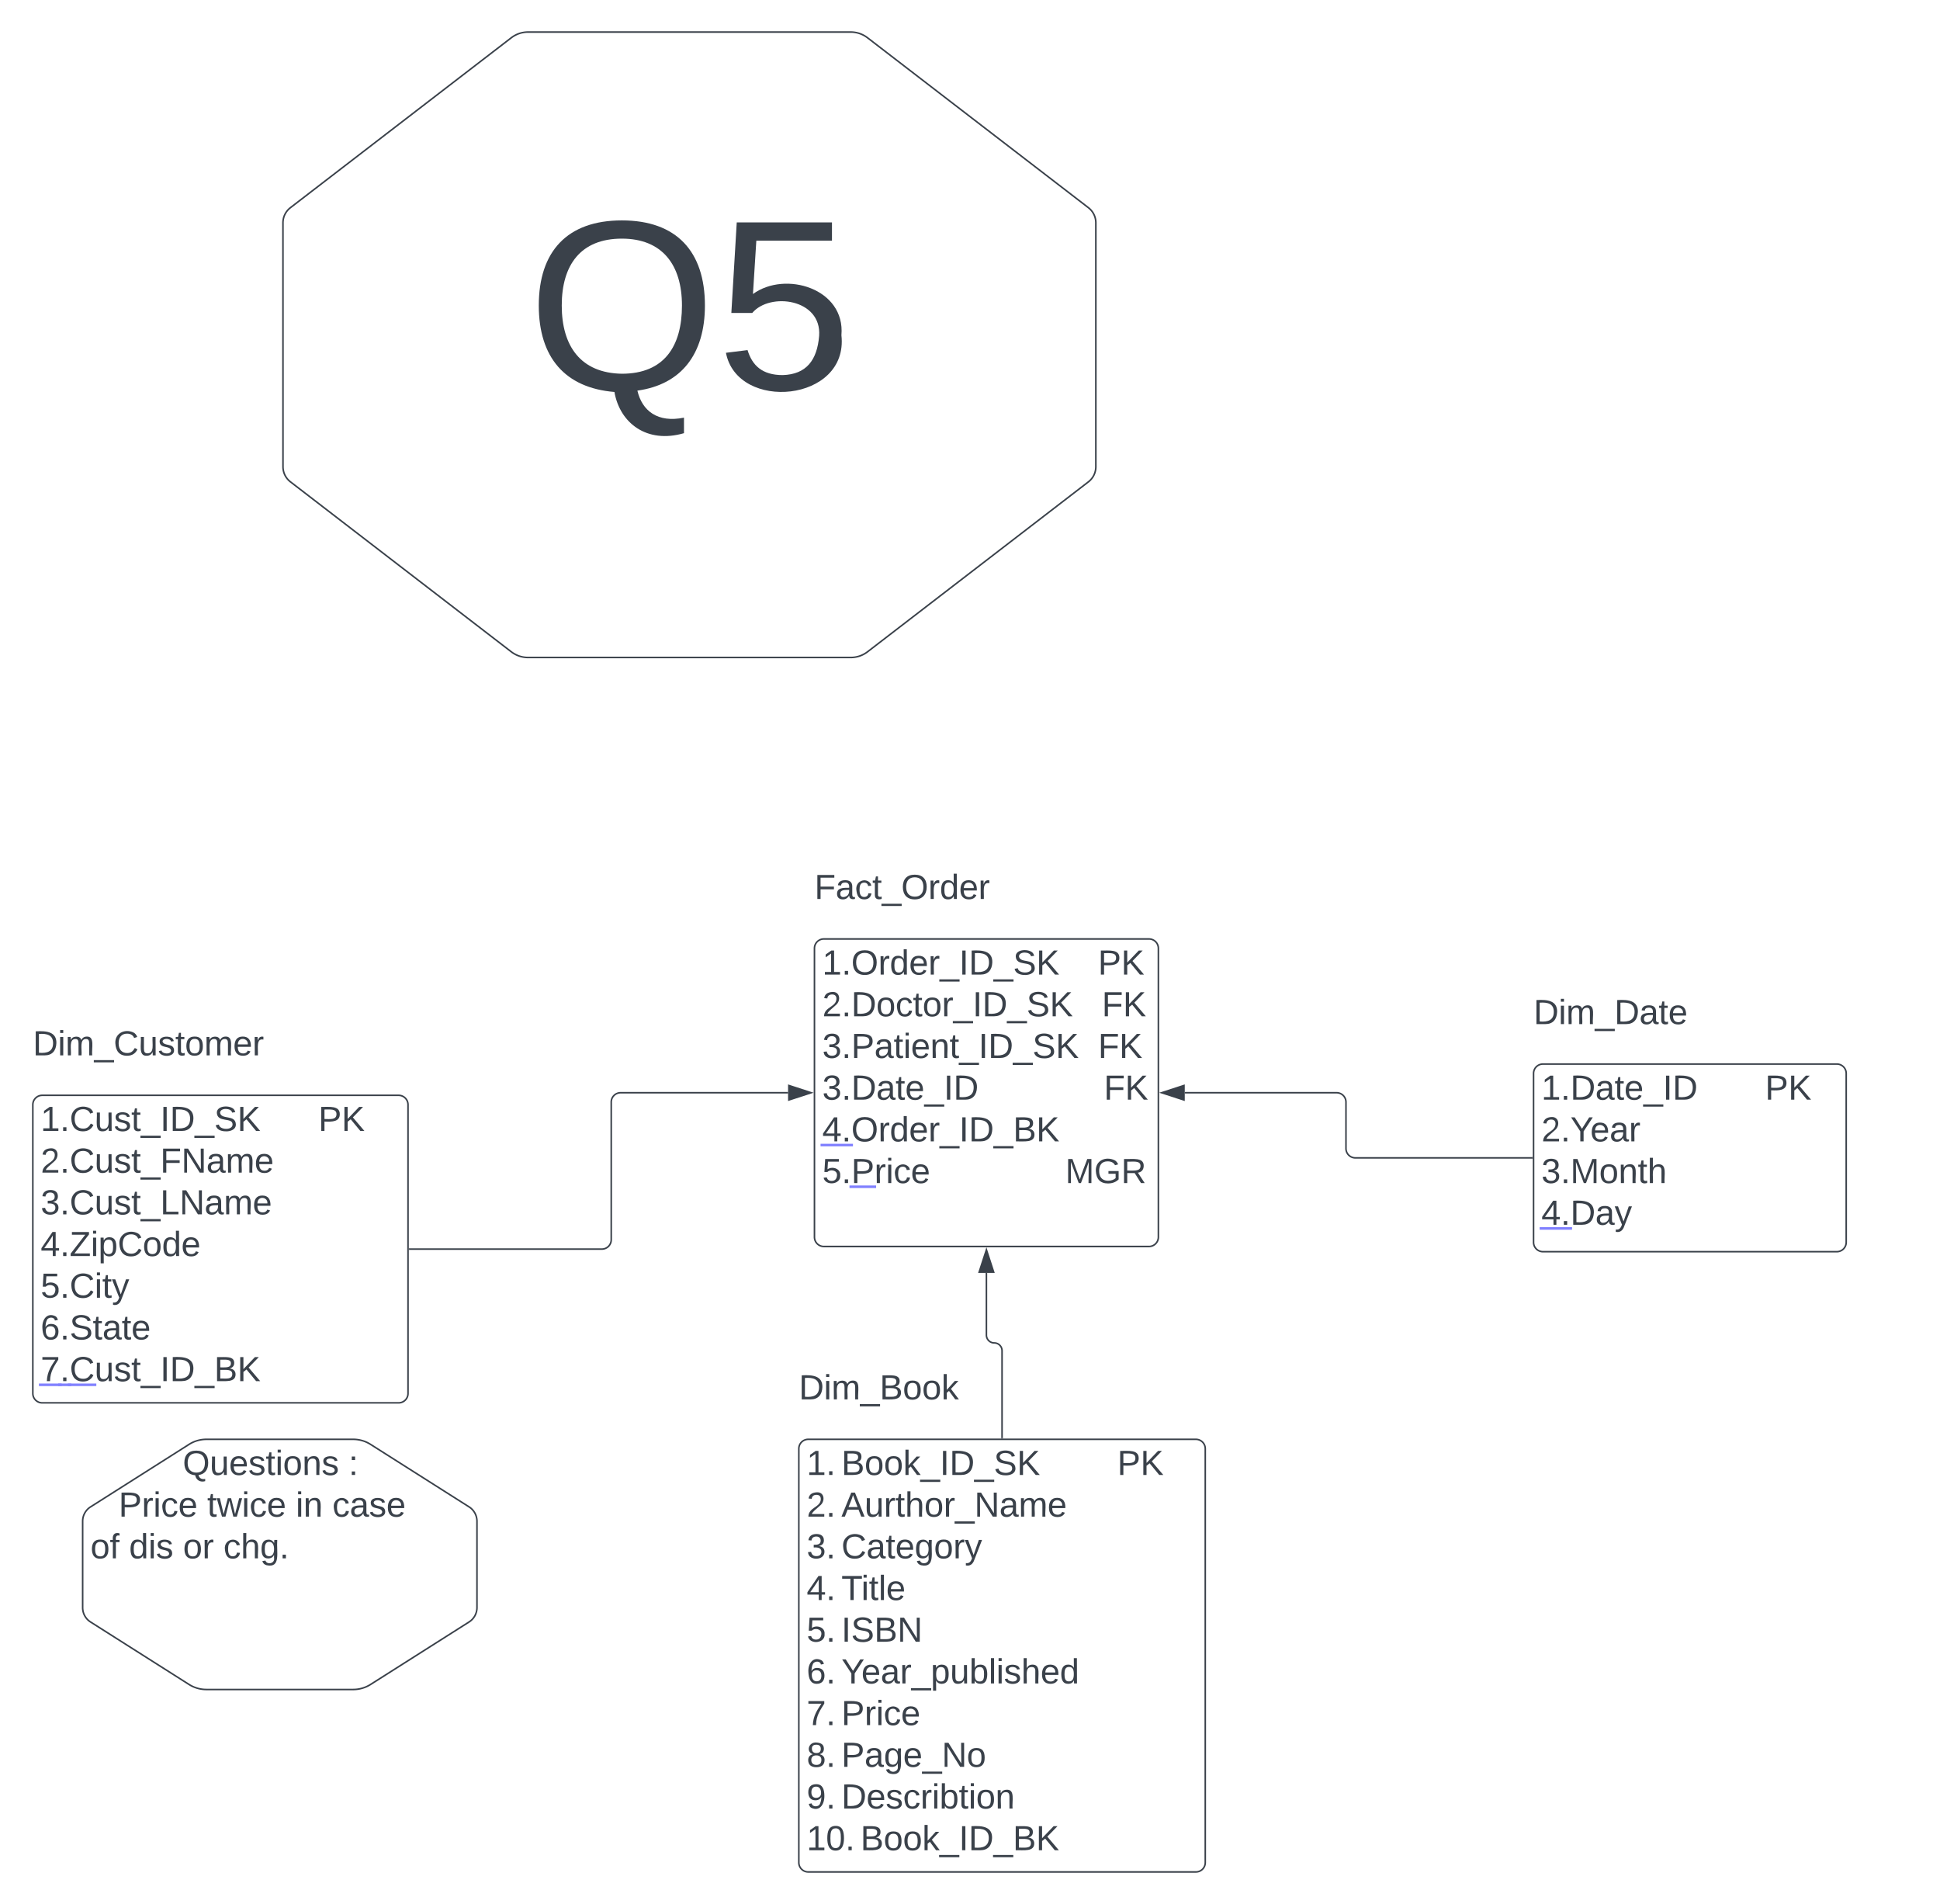 <svg xmlns="http://www.w3.org/2000/svg" xmlns:xlink="http://www.w3.org/1999/xlink" xmlns:lucid="lucid" width="1241" height="1217.67"><g transform="translate(-390.167 62.167)" lucid:page-tab-id="0_0"><path d="M901.17 864.33a6 6 0 0 1 6-6h248a6 6 0 0 1 6 6V1129a6 6 0 0 1-6 6h-248a6 6 0 0 1-6-6z" stroke="#3a414a" fill="#fff"/><use xlink:href="#a" transform="matrix(1,0,0,1,906.167,863.333) translate(0 17.778)"/><use xlink:href="#b" transform="matrix(1,0,0,1,906.167,863.333) translate(22.222 17.778)"/><use xlink:href="#c" transform="matrix(1,0,0,1,906.167,863.333) translate(198.704 17.778)"/><use xlink:href="#d" transform="matrix(1,0,0,1,906.167,863.333) translate(0 44.444)"/><use xlink:href="#e" transform="matrix(1,0,0,1,906.167,863.333) translate(22.222 44.444)"/><use xlink:href="#f" transform="matrix(1,0,0,1,906.167,863.333) translate(0 71.111)"/><use xlink:href="#g" transform="matrix(1,0,0,1,906.167,863.333) translate(22.222 71.111)"/><use xlink:href="#h" transform="matrix(1,0,0,1,906.167,863.333) translate(0 97.778)"/><use xlink:href="#i" transform="matrix(1,0,0,1,906.167,863.333) translate(22.222 97.778)"/><use xlink:href="#j" transform="matrix(1,0,0,1,906.167,863.333) translate(0 124.444)"/><use xlink:href="#k" transform="matrix(1,0,0,1,906.167,863.333) translate(22.222 124.444)"/><use xlink:href="#l" transform="matrix(1,0,0,1,906.167,863.333) translate(0 151.111)"/><use xlink:href="#m" transform="matrix(1,0,0,1,906.167,863.333) translate(22.222 151.111)"/><use xlink:href="#n" transform="matrix(1,0,0,1,906.167,863.333) translate(0 177.778)"/><use xlink:href="#o" transform="matrix(1,0,0,1,906.167,863.333) translate(22.222 177.778)"/><use xlink:href="#p" transform="matrix(1,0,0,1,906.167,863.333) translate(0 204.444)"/><use xlink:href="#q" transform="matrix(1,0,0,1,906.167,863.333) translate(22.222 204.444)"/><use xlink:href="#r" transform="matrix(1,0,0,1,906.167,863.333) translate(0 231.111)"/><use xlink:href="#s" transform="matrix(1,0,0,1,906.167,863.333) translate(22.222 231.111)"/><use xlink:href="#t" transform="matrix(1,0,0,1,906.167,863.333) translate(1.7763568394002505e-15 257.778)"/><use xlink:href="#u" transform="matrix(1,0,0,1,906.167,863.333) translate(34.42 257.778)"/><path d="M901.17 804.33a6 6 0 0 1 6-6h228a6 6 0 0 1 6 6v48a6 6 0 0 1-6 6h-228a6 6 0 0 1-6-6z" fill="none"/><use xlink:href="#v" transform="matrix(1,0,0,1,901.167,798.333) translate(0 34.444)"/><path d="M411.17 644.33a6 6 0 0 1 6-6h228a6 6 0 0 1 6 6V829a6 6 0 0 1-6 6h-228a6 6 0 0 1-6-6z" stroke="#3a414a" fill="#fff"/><use xlink:href="#w" transform="matrix(1,0,0,1,416.167,643.333) translate(0 17.778)"/><use xlink:href="#x" transform="matrix(1,0,0,1,416.167,643.333) translate(177.654 17.778)"/><use xlink:href="#y" transform="matrix(1,0,0,1,416.167,643.333) translate(0 44.444)"/><use xlink:href="#z" transform="matrix(1,0,0,1,416.167,643.333) translate(0 71.111)"/><use xlink:href="#A" transform="matrix(1,0,0,1,416.167,643.333) translate(0 97.778)"/><use xlink:href="#B" transform="matrix(1,0,0,1,416.167,643.333) translate(0 124.444)"/><use xlink:href="#C" transform="matrix(1,0,0,1,416.167,643.333) translate(0 151.111)"/><use xlink:href="#D" transform="matrix(1,0,0,1,416.167,643.333) translate(0 177.778)"/><g transform="matrix(1,0,0,1,416.167,643.333)"><a xlink:href="http://4.Doctor" target="_blank"><path class="lucid-link lucid-hotspot lucid-overlay-hotspot" fill-opacity="0" d="M0 160h12.35v26.67H0z"/></a><a xlink:href="http://4.Doctor" target="_blank"><path class="lucid-link lucid-hotspot lucid-overlay-hotspot" fill-opacity="0" d="M12.35 160h6.17v26.67h-6.17z"/></a><a xlink:href="http://4.Doctor" target="_blank"><path class="lucid-link lucid-hotspot lucid-overlay-hotspot" fill-opacity="0" d="M18.52 160h16v26.67h-16z"/></a></g><path d="M411.17 584.33a6 6 0 0 1 6-6h228a6 6 0 0 1 6 6v48a6 6 0 0 1-6 6h-228a6 6 0 0 1-6-6z" fill="none"/><g><use xlink:href="#E" transform="matrix(1,0,0,1,411.167,578.333) translate(0 34.444)"/></g><path d="M1371.17 624.33a6 6 0 0 1 6-6h188a6 6 0 0 1 6 6v108a6 6 0 0 1-6 6h-188a6 6 0 0 1-6-6z" stroke="#3a414a" fill="#fff"/><g><use xlink:href="#F" transform="matrix(1,0,0,1,1376.167,623.333) translate(0 17.778)"/><use xlink:href="#x" transform="matrix(1,0,0,1,1376.167,623.333) translate(143.086 17.778)"/><use xlink:href="#G" transform="matrix(1,0,0,1,1376.167,623.333) translate(0 44.444)"/><use xlink:href="#H" transform="matrix(1,0,0,1,1376.167,623.333) translate(0 71.111)"/><use xlink:href="#I" transform="matrix(1,0,0,1,1376.167,623.333) translate(0 97.778)"/></g><g transform="matrix(1,0,0,1,1376.167,623.333)"><a xlink:href="http://4.Doctor" target="_blank"><path class="lucid-link lucid-hotspot lucid-overlay-hotspot" fill-opacity="0" d="M0 80h18.52v26.67H0z"/></a></g><path d="M1371.17 564.33a6 6 0 0 1 6-6h228a6 6 0 0 1 6 6v48a6 6 0 0 1-6 6h-228a6 6 0 0 1-6-6z" fill="none"/><g><use xlink:href="#J" transform="matrix(1,0,0,1,1371.167,558.333) translate(0 34.444)"/></g><path d="M911.17 544.33a6 6 0 0 1 6-6h208a6 6 0 0 1 6 6V729a6 6 0 0 1-6 6h-208a6 6 0 0 1-6-6z" stroke="#3a414a" fill="#fff"/><g><use xlink:href="#K" transform="matrix(1,0,0,1,916.167,543.333) translate(0 17.778)"/><use xlink:href="#x" transform="matrix(1,0,0,1,916.167,543.333) translate(176.358 17.778)"/><use xlink:href="#L" transform="matrix(1,0,0,1,916.167,543.333) translate(0 44.444)"/><use xlink:href="#M" transform="matrix(1,0,0,1,916.167,543.333) translate(178.827 44.444)"/><use xlink:href="#N" transform="matrix(1,0,0,1,916.167,543.333) translate(0 71.111)"/><use xlink:href="#M" transform="matrix(1,0,0,1,916.167,543.333) translate(176.42 71.111)"/><use xlink:href="#O" transform="matrix(1,0,0,1,916.167,543.333) translate(0 97.778)"/><use xlink:href="#M" transform="matrix(1,0,0,1,916.167,543.333) translate(180.123 97.778)"/><use xlink:href="#P" transform="matrix(1,0,0,1,916.167,543.333) translate(0 124.444)"/><use xlink:href="#Q" transform="matrix(1,0,0,1,916.167,543.333) translate(0 151.111)"/><use xlink:href="#R" transform="matrix(1,0,0,1,916.167,543.333) translate(155.432 151.111)"/><use xlink:href="#S" transform="matrix(1,0,0,1,916.167,543.333) translate(0 177.778)"/></g><g transform="matrix(1,0,0,1,916.167,543.333)"><a xlink:href="http://4.Doctor" target="_blank"><path class="lucid-link lucid-hotspot lucid-overlay-hotspot" fill-opacity="0" d="M0 106.67h18.52v26.67H0z"/></a><a xlink:href="http://MSR.Charge" target="_blank"><path class="lucid-link lucid-hotspot lucid-overlay-hotspot" fill-opacity="0" d="M18.52 133.33h14.8V160h-14.8z"/></a></g><path d="M911.17 484.33a6 6 0 0 1 6-6h228a6 6 0 0 1 6 6v48a6 6 0 0 1-6 6h-228a6 6 0 0 1-6-6z" fill="none"/><g><use xlink:href="#T" transform="matrix(1,0,0,1,911.167,478.333) translate(0 34.444)"/></g><path d="M652.17 736.67h123a6 6 0 0 0 6-6v-88a6 6 0 0 1 6-6h107.1" stroke="#3a414a" fill="none"/><path d="M652.18 737.17h-.5v-1h.5z" stroke="#3a414a" stroke-width=".05" fill="#3a414a"/><path d="M909.05 636.67l-14.27 4.63v-9.27z" stroke="#3a414a" fill="#3a414a"/><path d="M1031.17 857.33v-55.66a5 5 0 0 0-5-5 5 5 0 0 1-5-5v-39.8" stroke="#3a414a" fill="none"/><path d="M1031.67 857.83h-1v-.5h1z" stroke="#3a414a" stroke-width=".05" fill="#3a414a"/><path d="M1021.17 737.12l4.63 14.26h-9.27z" stroke="#3a414a" fill="#3a414a"/><path d="M1370.17 678.33h-113a6 6 0 0 1-6-6v-29.66a6 6 0 0 0-6-6h-97.12" stroke="#3a414a" fill="none"/><path d="M1370.67 678.83h-.52v-1h.52z" stroke="#3a414a" stroke-width=".05" fill="#3a414a"/><path d="M1133.3 636.67l14.25-4.64v9.27z" stroke="#3a414a" fill="#3a414a"/><path d="M571.17 80.33a12.2 12.2 0 0 1 4.75-9.66L717.22-38a17.64 17.64 0 0 1 10.75-3.67h206.4A17.64 17.64 0 0 1 945.12-38l141.3 108.67a12.2 12.2 0 0 1 4.75 9.66v156a12.2 12.2 0 0 1-4.76 9.66L945.13 354.67a17.64 17.64 0 0 1-10.75 3.65h-206.4a17.64 17.64 0 0 1-10.76-3.65l-141.28-108.7a12.2 12.2 0 0 1-4.75-9.65z" stroke="#3a414a" fill="#fff"/><g><use xlink:href="#U" transform="matrix(1,0,0,1,576.167,-36.667) translate(151.314 223.882)"/></g><path d="M443.04 910.73a10.9 10.9 0 0 1 5.06-9.2l63.02-39.98a20.66 20.66 0 0 1 11.07-3.22h93.93a20.66 20.66 0 0 1 11.07 3.22l63.02 39.97a10.9 10.9 0 0 1 5.07 9.2v55.2a10.9 10.9 0 0 1-5.08 9.23l-63.02 39.97a20.66 20.66 0 0 1-11.07 3.2H522.2a20.66 20.66 0 0 1-11.08-3.2l-63.02-39.97a10.9 10.9 0 0 1-5.06-9.22z" stroke="#3a414a" fill="#fff"/><g><use xlink:href="#V" transform="matrix(1,0,0,1,448.035,863.333) translate(59.01 17.778)"/><use xlink:href="#W" transform="matrix(1,0,0,1,448.035,863.333) translate(165.121 17.778)"/><use xlink:href="#X" transform="matrix(1,0,0,1,448.035,863.333) translate(18.01 44.444)"/><use xlink:href="#Y" transform="matrix(1,0,0,1,448.035,863.333) translate(74.677 44.444)"/><use xlink:href="#Z" transform="matrix(1,0,0,1,448.035,863.333) translate(131.343 44.444)"/><use xlink:href="#aa" transform="matrix(1,0,0,1,448.035,863.333) translate(154.738 44.444)"/><use xlink:href="#ab" transform="matrix(1,0,0,1,448.035,863.333) translate(0 71.111)"/><use xlink:href="#ac" transform="matrix(1,0,0,1,448.035,863.333) translate(24.691 71.111)"/><use xlink:href="#ad" transform="matrix(1,0,0,1,448.035,863.333) translate(59.198 71.111)"/><use xlink:href="#ae" transform="matrix(1,0,0,1,448.035,863.333) translate(85.062 71.111)"/></g><defs><path fill="#3a414a" d="M27 0v-27h64v-190l-56 39v-29l58-41h29v221h61V0H27" id="af"/><path fill="#3a414a" d="M33 0v-38h34V0H33" id="ag"/><g id="a"><use transform="matrix(0.062,0,0,0.062,0,0)" xlink:href="#af"/><use transform="matrix(0.062,0,0,0.062,12.346,0)" xlink:href="#ag"/></g><path fill="#3a414a" d="M160-131c35 5 61 23 61 61C221 17 115-2 30 0v-248c76 3 177-17 177 60 0 33-19 50-47 57zm-97-11c50-1 110 9 110-42 0-47-63-36-110-37v79zm0 115c55-2 124 14 124-45 0-56-70-42-124-44v89" id="ah"/><path fill="#3a414a" d="M100-194c62-1 85 37 85 99 1 63-27 99-86 99S16-35 15-95c0-66 28-99 85-99zM99-20c44 1 53-31 53-75 0-43-8-75-51-75s-53 32-53 75 10 74 51 75" id="ai"/><path fill="#3a414a" d="M143 0L79-87 56-68V0H24v-261h32v163l83-92h37l-77 82L181 0h-38" id="aj"/><path fill="#3a414a" d="M-5 72V49h209v23H-5" id="ak"/><path fill="#3a414a" d="M33 0v-248h34V0H33" id="al"/><path fill="#3a414a" d="M30-248c118-7 216 8 213 122C240-48 200 0 122 0H30v-248zM63-27c89 8 146-16 146-99s-60-101-146-95v194" id="am"/><path fill="#3a414a" d="M185-189c-5-48-123-54-124 2 14 75 158 14 163 119 3 78-121 87-175 55-17-10-28-26-33-46l33-7c5 56 141 63 141-1 0-78-155-14-162-118-5-82 145-84 179-34 5 7 8 16 11 25" id="an"/><path fill="#3a414a" d="M194 0L95-120 63-95V0H30v-248h33v124l119-124h40L117-140 236 0h-42" id="ao"/><g id="b"><use transform="matrix(0.062,0,0,0.062,0,0)" xlink:href="#ah"/><use transform="matrix(0.062,0,0,0.062,14.815,0)" xlink:href="#ai"/><use transform="matrix(0.062,0,0,0.062,27.16,0)" xlink:href="#ai"/><use transform="matrix(0.062,0,0,0.062,39.506,0)" xlink:href="#aj"/><use transform="matrix(0.062,0,0,0.062,50.617,0)" xlink:href="#ak"/><use transform="matrix(0.062,0,0,0.062,62.963,0)" xlink:href="#al"/><use transform="matrix(0.062,0,0,0.062,69.136,0)" xlink:href="#am"/><use transform="matrix(0.062,0,0,0.062,85.123,0)" xlink:href="#ak"/><use transform="matrix(0.062,0,0,0.062,97.469,0)" xlink:href="#an"/><use transform="matrix(0.062,0,0,0.062,112.284,0)" xlink:href="#ao"/></g><path fill="#3a414a" d="M30-248c87 1 191-15 191 75 0 78-77 80-158 76V0H30v-248zm33 125c57 0 124 11 124-50 0-59-68-47-124-48v98" id="ap"/><g id="c"><use transform="matrix(0.062,0,0,0.062,0,0)" xlink:href="#ap"/><use transform="matrix(0.062,0,0,0.062,14.815,0)" xlink:href="#ao"/></g><path fill="#3a414a" d="M101-251c82-7 93 87 43 132L82-64C71-53 59-42 53-27h129V0H18c2-99 128-94 128-182 0-28-16-43-45-43s-46 15-49 41l-32-3c6-41 34-60 81-64" id="aq"/><g id="d"><use transform="matrix(0.062,0,0,0.062,0,0)" xlink:href="#aq"/><use transform="matrix(0.062,0,0,0.062,12.346,0)" xlink:href="#ag"/></g><path fill="#3a414a" d="M205 0l-28-72H64L36 0H1l101-248h38L239 0h-34zm-38-99l-47-123c-12 45-31 82-46 123h93" id="ar"/><path fill="#3a414a" d="M84 4C-5 8 30-112 23-190h32v120c0 31 7 50 39 49 72-2 45-101 50-169h31l1 190h-30c-1-10 1-25-2-33-11 22-28 36-60 37" id="as"/><path fill="#3a414a" d="M114-163C36-179 61-72 57 0H25l-1-190h30c1 12-1 29 2 39 6-27 23-49 58-41v29" id="at"/><path fill="#3a414a" d="M59-47c-2 24 18 29 38 22v24C64 9 27 4 27-40v-127H5v-23h24l9-43h21v43h35v23H59v120" id="au"/><path fill="#3a414a" d="M106-169C34-169 62-67 57 0H25v-261h32l-1 103c12-21 28-36 61-36 89 0 53 116 60 194h-32v-121c2-32-8-49-39-48" id="av"/><path fill="#3a414a" d="M190 0L58-211 59 0H30v-248h39L202-35l-2-213h31V0h-41" id="aw"/><path fill="#3a414a" d="M141-36C126-15 110 5 73 4 37 3 15-17 15-53c-1-64 63-63 125-63 3-35-9-54-41-54-24 1-41 7-42 31l-33-3c5-37 33-52 76-52 45 0 72 20 72 64v82c-1 20 7 32 28 27v20c-31 9-61-2-59-35zM48-53c0 20 12 33 32 33 41-3 63-29 60-74-43 2-92-5-92 41" id="ax"/><path fill="#3a414a" d="M210-169c-67 3-38 105-44 169h-31v-121c0-29-5-50-35-48C34-165 62-65 56 0H25l-1-190h30c1 10-1 24 2 32 10-44 99-50 107 0 11-21 27-35 58-36 85-2 47 119 55 194h-31v-121c0-29-5-49-35-48" id="ay"/><path fill="#3a414a" d="M100-194c63 0 86 42 84 106H49c0 40 14 67 53 68 26 1 43-12 49-29l28 8c-11 28-37 45-77 45C44 4 14-33 15-96c1-61 26-98 85-98zm52 81c6-60-76-77-97-28-3 7-6 17-6 28h103" id="az"/><g id="e"><use transform="matrix(0.062,0,0,0.062,0,0)" xlink:href="#ar"/><use transform="matrix(0.062,0,0,0.062,14.815,0)" xlink:href="#as"/><use transform="matrix(0.062,0,0,0.062,27.16,0)" xlink:href="#at"/><use transform="matrix(0.062,0,0,0.062,34.506,0)" xlink:href="#au"/><use transform="matrix(0.062,0,0,0.062,40.679,0)" xlink:href="#av"/><use transform="matrix(0.062,0,0,0.062,53.025,0)" xlink:href="#ai"/><use transform="matrix(0.062,0,0,0.062,65.37,0)" xlink:href="#at"/><use transform="matrix(0.062,0,0,0.062,72.716,0)" xlink:href="#ak"/><use transform="matrix(0.062,0,0,0.062,85.062,0)" xlink:href="#aw"/><use transform="matrix(0.062,0,0,0.062,101.049,0)" xlink:href="#ax"/><use transform="matrix(0.062,0,0,0.062,113.395,0)" xlink:href="#ay"/><use transform="matrix(0.062,0,0,0.062,131.852,0)" xlink:href="#az"/></g><path fill="#3a414a" d="M126-127c33 6 58 20 58 59 0 88-139 92-164 29-3-8-5-16-6-25l32-3c6 27 21 44 54 44 32 0 52-15 52-46 0-38-36-46-79-43v-28c39 1 72-4 72-42 0-27-17-43-46-43-28 0-47 15-49 41l-32-3c6-42 35-63 81-64 48-1 79 21 79 65 0 36-21 52-52 59" id="aA"/><g id="f"><use transform="matrix(0.062,0,0,0.062,0,0)" xlink:href="#aA"/><use transform="matrix(0.062,0,0,0.062,12.346,0)" xlink:href="#ag"/></g><path fill="#3a414a" d="M212-179c-10-28-35-45-73-45-59 0-87 40-87 99 0 60 29 101 89 101 43 0 62-24 78-52l27 14C228-24 195 4 139 4 59 4 22-46 18-125c-6-104 99-153 187-111 19 9 31 26 39 46" id="aB"/><path fill="#3a414a" d="M177-190C167-65 218 103 67 71c-23-6-38-20-44-43l32-5c15 47 100 32 89-28v-30C133-14 115 1 83 1 29 1 15-40 15-95c0-56 16-97 71-98 29-1 48 16 59 35 1-10 0-23 2-32h30zM94-22c36 0 50-32 50-73 0-42-14-75-50-75-39 0-46 34-46 75s6 73 46 73" id="aC"/><path fill="#3a414a" d="M179-190L93 31C79 59 56 82 12 73V49c39 6 53-20 64-50L1-190h34L92-34l54-156h33" id="aD"/><g id="g"><use transform="matrix(0.062,0,0,0.062,0,0)" xlink:href="#aB"/><use transform="matrix(0.062,0,0,0.062,15.988,0)" xlink:href="#ax"/><use transform="matrix(0.062,0,0,0.062,28.333,0)" xlink:href="#au"/><use transform="matrix(0.062,0,0,0.062,34.506,0)" xlink:href="#az"/><use transform="matrix(0.062,0,0,0.062,46.852,0)" xlink:href="#aC"/><use transform="matrix(0.062,0,0,0.062,59.198,0)" xlink:href="#ai"/><use transform="matrix(0.062,0,0,0.062,71.543,0)" xlink:href="#at"/><use transform="matrix(0.062,0,0,0.062,78.889,0)" xlink:href="#aD"/></g><path fill="#3a414a" d="M155-56V0h-30v-56H8v-25l114-167h33v167h35v25h-35zm-30-156c-27 46-58 90-88 131h88v-131" id="aE"/><g id="h"><use transform="matrix(0.062,0,0,0.062,0,0)" xlink:href="#aE"/><use transform="matrix(0.062,0,0,0.062,12.346,0)" xlink:href="#ag"/></g><path fill="#3a414a" d="M127-220V0H93v-220H8v-28h204v28h-85" id="aF"/><path fill="#3a414a" d="M24-231v-30h32v30H24zM24 0v-190h32V0H24" id="aG"/><path fill="#3a414a" d="M24 0v-261h32V0H24" id="aH"/><g id="i"><use transform="matrix(0.062,0,0,0.062,0,0)" xlink:href="#aF"/><use transform="matrix(0.062,0,0,0.062,12.716,0)" xlink:href="#aG"/><use transform="matrix(0.062,0,0,0.062,17.593,0)" xlink:href="#au"/><use transform="matrix(0.062,0,0,0.062,23.765,0)" xlink:href="#aH"/><use transform="matrix(0.062,0,0,0.062,28.642,0)" xlink:href="#az"/></g><path fill="#3a414a" d="M54-142c48-35 137-8 131 61C196 18 31 33 14-55l32-4c7 23 22 37 52 37 35-1 51-22 54-58 4-55-73-65-99-34H22l8-134h141v27H59" id="aI"/><g id="j"><use transform="matrix(0.062,0,0,0.062,0,0)" xlink:href="#aI"/><use transform="matrix(0.062,0,0,0.062,12.346,0)" xlink:href="#ag"/></g><g id="k"><use transform="matrix(0.062,0,0,0.062,0,0)" xlink:href="#al"/><use transform="matrix(0.062,0,0,0.062,6.173,0)" xlink:href="#an"/><use transform="matrix(0.062,0,0,0.062,20.988,0)" xlink:href="#ah"/><use transform="matrix(0.062,0,0,0.062,35.802,0)" xlink:href="#aw"/></g><path fill="#3a414a" d="M110-160c48 1 74 30 74 79 0 53-28 85-80 85-65 0-83-55-86-122-5-90 50-162 133-122 14 7 22 21 27 39l-31 6c-5-40-67-38-82-6-9 19-15 44-15 74 11-20 30-34 60-33zm-7 138c34 0 49-23 49-58s-16-56-50-56c-29 0-50 16-49 49 1 36 15 65 50 65" id="aJ"/><g id="l"><use transform="matrix(0.062,0,0,0.062,0,0)" xlink:href="#aJ"/><use transform="matrix(0.062,0,0,0.062,12.346,0)" xlink:href="#ag"/></g><path fill="#3a414a" d="M137-103V0h-34v-103L8-248h37l75 118 75-118h37" id="aK"/><path fill="#3a414a" d="M115-194c55 1 70 41 70 98S169 2 115 4C84 4 66-9 55-30l1 105H24l-1-265h31l2 30c10-21 28-34 59-34zm-8 174c40 0 45-34 45-75s-6-73-45-74c-42 0-51 32-51 76 0 43 10 73 51 73" id="aL"/><path fill="#3a414a" d="M115-194c53 0 69 39 70 98 0 66-23 100-70 100C84 3 66-7 56-30L54 0H23l1-261h32v101c10-23 28-34 59-34zm-8 174c40 0 45-34 45-75 0-40-5-75-45-74-42 0-51 32-51 76 0 43 10 73 51 73" id="aM"/><path fill="#3a414a" d="M135-143c-3-34-86-38-87 0 15 53 115 12 119 90S17 21 10-45l28-5c4 36 97 45 98 0-10-56-113-15-118-90-4-57 82-63 122-42 12 7 21 19 24 35" id="aN"/><path fill="#3a414a" d="M85-194c31 0 48 13 60 33l-1-100h32l1 261h-30c-2-10 0-23-3-31C134-8 116 4 85 4 32 4 16-35 15-94c0-66 23-100 70-100zm9 24c-40 0-46 34-46 75 0 40 6 74 45 74 42 0 51-32 51-76 0-42-9-74-50-73" id="aO"/><g id="m"><use transform="matrix(0.062,0,0,0.062,0,0)" xlink:href="#aK"/><use transform="matrix(0.062,0,0,0.062,12.778,0)" xlink:href="#az"/><use transform="matrix(0.062,0,0,0.062,25.123,0)" xlink:href="#ax"/><use transform="matrix(0.062,0,0,0.062,37.469,0)" xlink:href="#at"/><use transform="matrix(0.062,0,0,0.062,44.815,0)" xlink:href="#ak"/><use transform="matrix(0.062,0,0,0.062,57.16,0)" xlink:href="#aL"/><use transform="matrix(0.062,0,0,0.062,69.506,0)" xlink:href="#as"/><use transform="matrix(0.062,0,0,0.062,81.852,0)" xlink:href="#aM"/><use transform="matrix(0.062,0,0,0.062,94.198,0)" xlink:href="#aH"/><use transform="matrix(0.062,0,0,0.062,99.074,0)" xlink:href="#aG"/><use transform="matrix(0.062,0,0,0.062,103.951,0)" xlink:href="#aN"/><use transform="matrix(0.062,0,0,0.062,115.062,0)" xlink:href="#av"/><use transform="matrix(0.062,0,0,0.062,127.407,0)" xlink:href="#az"/><use transform="matrix(0.062,0,0,0.062,139.753,0)" xlink:href="#aO"/></g><path fill="#3a414a" d="M64 0c3-98 48-159 88-221H18v-27h164v26C143-157 98-101 97 0H64" id="aP"/><g id="n"><use transform="matrix(0.062,0,0,0.062,0,0)" xlink:href="#aP"/><use transform="matrix(0.062,0,0,0.062,12.346,0)" xlink:href="#ag"/></g><path fill="#3a414a" d="M96-169c-40 0-48 33-48 73s9 75 48 75c24 0 41-14 43-38l32 2c-6 37-31 61-74 61-59 0-76-41-82-99-10-93 101-131 147-64 4 7 5 14 7 22l-32 3c-4-21-16-35-41-35" id="aQ"/><g id="o"><use transform="matrix(0.062,0,0,0.062,0,0)" xlink:href="#ap"/><use transform="matrix(0.062,0,0,0.062,14.815,0)" xlink:href="#at"/><use transform="matrix(0.062,0,0,0.062,22.16,0)" xlink:href="#aG"/><use transform="matrix(0.062,0,0,0.062,27.037,0)" xlink:href="#aQ"/><use transform="matrix(0.062,0,0,0.062,38.148,0)" xlink:href="#az"/></g><path fill="#3a414a" d="M134-131c28 9 52 24 51 62-1 50-34 73-85 73S17-19 16-69c0-36 21-54 49-61-75-25-45-126 34-121 46 3 78 18 79 63 0 33-17 51-44 57zm-34-11c31 1 46-15 46-44 0-28-17-43-47-42-29 0-46 13-45 42 1 28 16 44 46 44zm1 122c35 0 51-18 51-52 0-30-18-46-53-46-33 0-51 17-51 47 0 34 19 51 53 51" id="aR"/><g id="p"><use transform="matrix(0.062,0,0,0.062,0,0)" xlink:href="#aR"/><use transform="matrix(0.062,0,0,0.062,12.346,0)" xlink:href="#ag"/></g><g id="q"><use transform="matrix(0.062,0,0,0.062,0,0)" xlink:href="#ap"/><use transform="matrix(0.062,0,0,0.062,14.815,0)" xlink:href="#ax"/><use transform="matrix(0.062,0,0,0.062,27.16,0)" xlink:href="#aC"/><use transform="matrix(0.062,0,0,0.062,39.506,0)" xlink:href="#az"/><use transform="matrix(0.062,0,0,0.062,51.852,0)" xlink:href="#ak"/><use transform="matrix(0.062,0,0,0.062,64.198,0)" xlink:href="#aw"/><use transform="matrix(0.062,0,0,0.062,80.185,0)" xlink:href="#ai"/></g><path fill="#3a414a" d="M99-251c64 0 84 50 84 122C183-37 130 33 47-8c-14-7-20-23-25-40l30-5c6 39 69 39 84 7 9-19 16-44 16-74-10 22-31 35-62 35-49 0-73-33-73-83 0-54 28-83 82-83zm-1 141c31-1 51-18 51-49 0-36-14-67-51-67-34 0-49 23-49 58 0 34 15 58 49 58" id="aS"/><g id="r"><use transform="matrix(0.062,0,0,0.062,0,0)" xlink:href="#aS"/><use transform="matrix(0.062,0,0,0.062,12.346,0)" xlink:href="#ag"/></g><path fill="#3a414a" d="M117-194c89-4 53 116 60 194h-32v-121c0-31-8-49-39-48C34-167 62-67 57 0H25l-1-190h30c1 10-1 24 2 32 11-22 29-35 61-36" id="aT"/><g id="s"><use transform="matrix(0.062,0,0,0.062,0,0)" xlink:href="#am"/><use transform="matrix(0.062,0,0,0.062,15.988,0)" xlink:href="#az"/><use transform="matrix(0.062,0,0,0.062,28.333,0)" xlink:href="#aN"/><use transform="matrix(0.062,0,0,0.062,39.444,0)" xlink:href="#aQ"/><use transform="matrix(0.062,0,0,0.062,50.556,0)" xlink:href="#at"/><use transform="matrix(0.062,0,0,0.062,57.901,0)" xlink:href="#aG"/><use transform="matrix(0.062,0,0,0.062,62.778,0)" xlink:href="#aM"/><use transform="matrix(0.062,0,0,0.062,75.123,0)" xlink:href="#au"/><use transform="matrix(0.062,0,0,0.062,81.296,0)" xlink:href="#aG"/><use transform="matrix(0.062,0,0,0.062,86.173,0)" xlink:href="#ai"/><use transform="matrix(0.062,0,0,0.062,98.519,0)" xlink:href="#aT"/></g><path fill="#3a414a" d="M101-251c68 0 85 55 85 127S166 4 100 4C33 4 14-52 14-124c0-73 17-127 87-127zm-1 229c47 0 54-49 54-102s-4-102-53-102c-51 0-55 48-55 102 0 53 5 102 54 102" id="aU"/><g id="t"><use transform="matrix(0.062,0,0,0.062,0,0)" xlink:href="#af"/><use transform="matrix(0.062,0,0,0.062,12.346,0)" xlink:href="#aU"/><use transform="matrix(0.062,0,0,0.062,24.691,0)" xlink:href="#ag"/></g><g id="u"><use transform="matrix(0.062,0,0,0.062,0,0)" xlink:href="#ah"/><use transform="matrix(0.062,0,0,0.062,14.815,0)" xlink:href="#ai"/><use transform="matrix(0.062,0,0,0.062,27.16,0)" xlink:href="#ai"/><use transform="matrix(0.062,0,0,0.062,39.506,0)" xlink:href="#aj"/><use transform="matrix(0.062,0,0,0.062,50.617,0)" xlink:href="#ak"/><use transform="matrix(0.062,0,0,0.062,62.963,0)" xlink:href="#al"/><use transform="matrix(0.062,0,0,0.062,69.136,0)" xlink:href="#am"/><use transform="matrix(0.062,0,0,0.062,85.123,0)" xlink:href="#ak"/><use transform="matrix(0.062,0,0,0.062,97.469,0)" xlink:href="#ah"/><use transform="matrix(0.062,0,0,0.062,112.284,0)" xlink:href="#ao"/></g><g id="v"><use transform="matrix(0.062,0,0,0.062,0,0)" xlink:href="#am"/><use transform="matrix(0.062,0,0,0.062,15.988,0)" xlink:href="#aG"/><use transform="matrix(0.062,0,0,0.062,20.864,0)" xlink:href="#ay"/><use transform="matrix(0.062,0,0,0.062,39.321,0)" xlink:href="#ak"/><use transform="matrix(0.062,0,0,0.062,51.667,0)" xlink:href="#ah"/><use transform="matrix(0.062,0,0,0.062,66.481,0)" xlink:href="#ai"/><use transform="matrix(0.062,0,0,0.062,78.827,0)" xlink:href="#ai"/><use transform="matrix(0.062,0,0,0.062,91.173,0)" xlink:href="#aj"/></g><g id="w"><use transform="matrix(0.062,0,0,0.062,0,0)" xlink:href="#af"/><use transform="matrix(0.062,0,0,0.062,12.346,0)" xlink:href="#ag"/><use transform="matrix(0.062,0,0,0.062,18.519,0)" xlink:href="#aB"/><use transform="matrix(0.062,0,0,0.062,34.506,0)" xlink:href="#as"/><use transform="matrix(0.062,0,0,0.062,46.852,0)" xlink:href="#aN"/><use transform="matrix(0.062,0,0,0.062,57.963,0)" xlink:href="#au"/><use transform="matrix(0.062,0,0,0.062,64.136,0)" xlink:href="#ak"/><use transform="matrix(0.062,0,0,0.062,76.481,0)" xlink:href="#al"/><use transform="matrix(0.062,0,0,0.062,82.654,0)" xlink:href="#am"/><use transform="matrix(0.062,0,0,0.062,98.642,0)" xlink:href="#ak"/><use transform="matrix(0.062,0,0,0.062,110.988,0)" xlink:href="#an"/><use transform="matrix(0.062,0,0,0.062,125.802,0)" xlink:href="#ao"/></g><g id="x"><use transform="matrix(0.062,0,0,0.062,0,0)" xlink:href="#ap"/><use transform="matrix(0.062,0,0,0.062,14.815,0)" xlink:href="#ao"/></g><path fill="#3a414a" d="M63-220v92h138v28H63V0H30v-248h175v28H63" id="aV"/><g id="y"><use transform="matrix(0.062,0,0,0.062,0,0)" xlink:href="#aq"/><use transform="matrix(0.062,0,0,0.062,12.346,0)" xlink:href="#ag"/><use transform="matrix(0.062,0,0,0.062,18.519,0)" xlink:href="#aB"/><use transform="matrix(0.062,0,0,0.062,34.506,0)" xlink:href="#as"/><use transform="matrix(0.062,0,0,0.062,46.852,0)" xlink:href="#aN"/><use transform="matrix(0.062,0,0,0.062,57.963,0)" xlink:href="#au"/><use transform="matrix(0.062,0,0,0.062,64.136,0)" xlink:href="#ak"/><use transform="matrix(0.062,0,0,0.062,76.481,0)" xlink:href="#aV"/><use transform="matrix(0.062,0,0,0.062,90,0)" xlink:href="#aw"/><use transform="matrix(0.062,0,0,0.062,105.988,0)" xlink:href="#ax"/><use transform="matrix(0.062,0,0,0.062,118.333,0)" xlink:href="#ay"/><use transform="matrix(0.062,0,0,0.062,136.79,0)" xlink:href="#az"/></g><path fill="#3a414a" d="M30 0v-248h33v221h125V0H30" id="aW"/><g id="z"><use transform="matrix(0.062,0,0,0.062,0,0)" xlink:href="#aA"/><use transform="matrix(0.062,0,0,0.062,12.346,0)" xlink:href="#ag"/><use transform="matrix(0.062,0,0,0.062,18.519,0)" xlink:href="#aB"/><use transform="matrix(0.062,0,0,0.062,34.506,0)" xlink:href="#as"/><use transform="matrix(0.062,0,0,0.062,46.852,0)" xlink:href="#aN"/><use transform="matrix(0.062,0,0,0.062,57.963,0)" xlink:href="#au"/><use transform="matrix(0.062,0,0,0.062,64.136,0)" xlink:href="#ak"/><use transform="matrix(0.062,0,0,0.062,76.481,0)" xlink:href="#aW"/><use transform="matrix(0.062,0,0,0.062,88.827,0)" xlink:href="#aw"/><use transform="matrix(0.062,0,0,0.062,104.815,0)" xlink:href="#ax"/><use transform="matrix(0.062,0,0,0.062,117.16,0)" xlink:href="#ay"/><use transform="matrix(0.062,0,0,0.062,135.617,0)" xlink:href="#az"/></g><path fill="#3a414a" d="M209 0H11v-25l151-195H24v-28h176v25L50-27h159V0" id="aX"/><g id="A"><use transform="matrix(0.062,0,0,0.062,0,0)" xlink:href="#aE"/><use transform="matrix(0.062,0,0,0.062,12.346,0)" xlink:href="#ag"/><use transform="matrix(0.062,0,0,0.062,18.519,0)" xlink:href="#aX"/><use transform="matrix(0.062,0,0,0.062,32.037,0)" xlink:href="#aG"/><use transform="matrix(0.062,0,0,0.062,36.914,0)" xlink:href="#aL"/><use transform="matrix(0.062,0,0,0.062,49.259,0)" xlink:href="#aB"/><use transform="matrix(0.062,0,0,0.062,65.247,0)" xlink:href="#ai"/><use transform="matrix(0.062,0,0,0.062,77.593,0)" xlink:href="#aO"/><use transform="matrix(0.062,0,0,0.062,89.938,0)" xlink:href="#az"/></g><g id="B"><use transform="matrix(0.062,0,0,0.062,0,0)" xlink:href="#aI"/><use transform="matrix(0.062,0,0,0.062,12.346,0)" xlink:href="#ag"/><use transform="matrix(0.062,0,0,0.062,18.519,0)" xlink:href="#aB"/><use transform="matrix(0.062,0,0,0.062,34.506,0)" xlink:href="#aG"/><use transform="matrix(0.062,0,0,0.062,39.383,0)" xlink:href="#au"/><use transform="matrix(0.062,0,0,0.062,45.556,0)" xlink:href="#aD"/></g><g id="C"><use transform="matrix(0.062,0,0,0.062,0,0)" xlink:href="#aJ"/><use transform="matrix(0.062,0,0,0.062,12.346,0)" xlink:href="#ag"/><use transform="matrix(0.062,0,0,0.062,18.519,0)" xlink:href="#an"/><use transform="matrix(0.062,0,0,0.062,33.333,0)" xlink:href="#au"/><use transform="matrix(0.062,0,0,0.062,39.506,0)" xlink:href="#ax"/><use transform="matrix(0.062,0,0,0.062,51.852,0)" xlink:href="#au"/><use transform="matrix(0.062,0,0,0.062,58.025,0)" xlink:href="#az"/></g><g id="D"><use transform="matrix(0.062,0,0,0.062,0,0)" xlink:href="#aP"/><path fill="#8080ff" d="M-1.1 1.54h14.56v1.63H-1.1z"/><use transform="matrix(0.062,0,0,0.062,12.346,0)" xlink:href="#ag"/><path fill="#8080ff" d="M11.23 1.54h8.4v1.63h-8.4z"/><use transform="matrix(0.062,0,0,0.062,18.519,0)" xlink:href="#aB"/><path fill="#8080ff" d="M17.4 1.54h18.22v1.63h-18.2z"/><use transform="matrix(0.062,0,0,0.062,34.506,0)" xlink:href="#as"/><use transform="matrix(0.062,0,0,0.062,46.852,0)" xlink:href="#aN"/><use transform="matrix(0.062,0,0,0.062,57.963,0)" xlink:href="#au"/><use transform="matrix(0.062,0,0,0.062,64.136,0)" xlink:href="#ak"/><use transform="matrix(0.062,0,0,0.062,76.481,0)" xlink:href="#al"/><use transform="matrix(0.062,0,0,0.062,82.654,0)" xlink:href="#am"/><use transform="matrix(0.062,0,0,0.062,98.642,0)" xlink:href="#ak"/><use transform="matrix(0.062,0,0,0.062,110.988,0)" xlink:href="#ah"/><use transform="matrix(0.062,0,0,0.062,125.802,0)" xlink:href="#ao"/></g><g id="E"><use transform="matrix(0.062,0,0,0.062,0,0)" xlink:href="#am"/><use transform="matrix(0.062,0,0,0.062,15.988,0)" xlink:href="#aG"/><use transform="matrix(0.062,0,0,0.062,20.864,0)" xlink:href="#ay"/><use transform="matrix(0.062,0,0,0.062,39.321,0)" xlink:href="#ak"/><use transform="matrix(0.062,0,0,0.062,51.667,0)" xlink:href="#aB"/><use transform="matrix(0.062,0,0,0.062,67.654,0)" xlink:href="#as"/><use transform="matrix(0.062,0,0,0.062,80,0)" xlink:href="#aN"/><use transform="matrix(0.062,0,0,0.062,91.111,0)" xlink:href="#au"/><use transform="matrix(0.062,0,0,0.062,97.284,0)" xlink:href="#ai"/><use transform="matrix(0.062,0,0,0.062,109.63,0)" xlink:href="#ay"/><use transform="matrix(0.062,0,0,0.062,128.086,0)" xlink:href="#az"/><use transform="matrix(0.062,0,0,0.062,140.432,0)" xlink:href="#at"/></g><g id="F"><use transform="matrix(0.062,0,0,0.062,0,0)" xlink:href="#af"/><use transform="matrix(0.062,0,0,0.062,12.346,0)" xlink:href="#ag"/><use transform="matrix(0.062,0,0,0.062,18.519,0)" xlink:href="#am"/><use transform="matrix(0.062,0,0,0.062,34.506,0)" xlink:href="#ax"/><use transform="matrix(0.062,0,0,0.062,46.852,0)" xlink:href="#au"/><use transform="matrix(0.062,0,0,0.062,53.025,0)" xlink:href="#az"/><use transform="matrix(0.062,0,0,0.062,65.37,0)" xlink:href="#ak"/><use transform="matrix(0.062,0,0,0.062,77.716,0)" xlink:href="#al"/><use transform="matrix(0.062,0,0,0.062,83.889,0)" xlink:href="#am"/></g><g id="G"><use transform="matrix(0.062,0,0,0.062,0,0)" xlink:href="#aq"/><use transform="matrix(0.062,0,0,0.062,12.346,0)" xlink:href="#ag"/><use transform="matrix(0.062,0,0,0.062,18.519,0)" xlink:href="#aK"/><use transform="matrix(0.062,0,0,0.062,31.296,0)" xlink:href="#az"/><use transform="matrix(0.062,0,0,0.062,43.642,0)" xlink:href="#ax"/><use transform="matrix(0.062,0,0,0.062,55.988,0)" xlink:href="#at"/></g><path fill="#3a414a" d="M240 0l2-218c-23 76-54 145-80 218h-23L58-218 59 0H30v-248h44l77 211c21-75 51-140 76-211h43V0h-30" id="aY"/><g id="H"><use transform="matrix(0.062,0,0,0.062,0,0)" xlink:href="#aA"/><use transform="matrix(0.062,0,0,0.062,12.346,0)" xlink:href="#ag"/><use transform="matrix(0.062,0,0,0.062,18.519,0)" xlink:href="#aY"/><use transform="matrix(0.062,0,0,0.062,36.975,0)" xlink:href="#ai"/><use transform="matrix(0.062,0,0,0.062,49.321,0)" xlink:href="#aT"/><use transform="matrix(0.062,0,0,0.062,61.667,0)" xlink:href="#au"/><use transform="matrix(0.062,0,0,0.062,67.84,0)" xlink:href="#av"/></g><g id="I"><use transform="matrix(0.062,0,0,0.062,0,0)" xlink:href="#aE"/><use transform="matrix(0.062,0,0,0.062,12.346,0)" xlink:href="#ag"/><path fill="#8080ff" d="M-1.1 1.54h20.73v1.63H-1.1z"/><use transform="matrix(0.062,0,0,0.062,18.519,0)" xlink:href="#am"/><use transform="matrix(0.062,0,0,0.062,34.506,0)" xlink:href="#ax"/><use transform="matrix(0.062,0,0,0.062,46.852,0)" xlink:href="#aD"/></g><g id="J"><use transform="matrix(0.062,0,0,0.062,0,0)" xlink:href="#am"/><use transform="matrix(0.062,0,0,0.062,15.988,0)" xlink:href="#aG"/><use transform="matrix(0.062,0,0,0.062,20.864,0)" xlink:href="#ay"/><use transform="matrix(0.062,0,0,0.062,39.321,0)" xlink:href="#ak"/><use transform="matrix(0.062,0,0,0.062,51.667,0)" xlink:href="#am"/><use transform="matrix(0.062,0,0,0.062,67.654,0)" xlink:href="#ax"/><use transform="matrix(0.062,0,0,0.062,80,0)" xlink:href="#au"/><use transform="matrix(0.062,0,0,0.062,86.173,0)" xlink:href="#az"/></g><path fill="#3a414a" d="M140-251c81 0 123 46 123 126C263-46 219 4 140 4 59 4 17-45 17-125s42-126 123-126zm0 227c63 0 89-41 89-101s-29-99-89-99c-61 0-89 39-89 99S79-25 140-24" id="aZ"/><g id="K"><use transform="matrix(0.062,0,0,0.062,0,0)" xlink:href="#af"/><use transform="matrix(0.062,0,0,0.062,12.346,0)" xlink:href="#ag"/><use transform="matrix(0.062,0,0,0.062,18.519,0)" xlink:href="#aZ"/><use transform="matrix(0.062,0,0,0.062,35.802,0)" xlink:href="#at"/><use transform="matrix(0.062,0,0,0.062,43.148,0)" xlink:href="#aO"/><use transform="matrix(0.062,0,0,0.062,55.494,0)" xlink:href="#az"/><use transform="matrix(0.062,0,0,0.062,67.84,0)" xlink:href="#at"/><use transform="matrix(0.062,0,0,0.062,75.185,0)" xlink:href="#ak"/><use transform="matrix(0.062,0,0,0.062,87.531,0)" xlink:href="#al"/><use transform="matrix(0.062,0,0,0.062,93.704,0)" xlink:href="#am"/><use transform="matrix(0.062,0,0,0.062,109.691,0)" xlink:href="#ak"/><use transform="matrix(0.062,0,0,0.062,122.037,0)" xlink:href="#an"/><use transform="matrix(0.062,0,0,0.062,136.852,0)" xlink:href="#ao"/></g><g id="L"><use transform="matrix(0.062,0,0,0.062,0,0)" xlink:href="#aq"/><use transform="matrix(0.062,0,0,0.062,12.346,0)" xlink:href="#ag"/><use transform="matrix(0.062,0,0,0.062,18.519,0)" xlink:href="#am"/><use transform="matrix(0.062,0,0,0.062,34.506,0)" xlink:href="#ai"/><use transform="matrix(0.062,0,0,0.062,46.852,0)" xlink:href="#aQ"/><use transform="matrix(0.062,0,0,0.062,57.963,0)" xlink:href="#au"/><use transform="matrix(0.062,0,0,0.062,64.136,0)" xlink:href="#ai"/><use transform="matrix(0.062,0,0,0.062,76.481,0)" xlink:href="#at"/><use transform="matrix(0.062,0,0,0.062,83.827,0)" xlink:href="#ak"/><use transform="matrix(0.062,0,0,0.062,96.173,0)" xlink:href="#al"/><use transform="matrix(0.062,0,0,0.062,102.346,0)" xlink:href="#am"/><use transform="matrix(0.062,0,0,0.062,118.333,0)" xlink:href="#ak"/><use transform="matrix(0.062,0,0,0.062,130.679,0)" xlink:href="#an"/><use transform="matrix(0.062,0,0,0.062,145.494,0)" xlink:href="#ao"/></g><g id="M"><use transform="matrix(0.062,0,0,0.062,0,0)" xlink:href="#aV"/><use transform="matrix(0.062,0,0,0.062,13.519,0)" xlink:href="#ao"/></g><g id="N"><use transform="matrix(0.062,0,0,0.062,0,0)" xlink:href="#aA"/><use transform="matrix(0.062,0,0,0.062,12.346,0)" xlink:href="#ag"/><use transform="matrix(0.062,0,0,0.062,18.519,0)" xlink:href="#ap"/><use transform="matrix(0.062,0,0,0.062,33.333,0)" xlink:href="#ax"/><use transform="matrix(0.062,0,0,0.062,45.679,0)" xlink:href="#au"/><use transform="matrix(0.062,0,0,0.062,51.852,0)" xlink:href="#aG"/><use transform="matrix(0.062,0,0,0.062,56.728,0)" xlink:href="#az"/><use transform="matrix(0.062,0,0,0.062,69.074,0)" xlink:href="#aT"/><use transform="matrix(0.062,0,0,0.062,81.42,0)" xlink:href="#au"/><use transform="matrix(0.062,0,0,0.062,87.593,0)" xlink:href="#ak"/><use transform="matrix(0.062,0,0,0.062,99.938,0)" xlink:href="#al"/><use transform="matrix(0.062,0,0,0.062,106.111,0)" xlink:href="#am"/><use transform="matrix(0.062,0,0,0.062,122.099,0)" xlink:href="#ak"/><use transform="matrix(0.062,0,0,0.062,134.444,0)" xlink:href="#an"/><use transform="matrix(0.062,0,0,0.062,149.259,0)" xlink:href="#ao"/></g><g id="O"><use transform="matrix(0.062,0,0,0.062,0,0)" xlink:href="#aA"/><use transform="matrix(0.062,0,0,0.062,12.346,0)" xlink:href="#ag"/><use transform="matrix(0.062,0,0,0.062,18.519,0)" xlink:href="#am"/><use transform="matrix(0.062,0,0,0.062,34.506,0)" xlink:href="#ax"/><use transform="matrix(0.062,0,0,0.062,46.852,0)" xlink:href="#au"/><use transform="matrix(0.062,0,0,0.062,53.025,0)" xlink:href="#az"/><use transform="matrix(0.062,0,0,0.062,65.37,0)" xlink:href="#ak"/><use transform="matrix(0.062,0,0,0.062,77.716,0)" xlink:href="#al"/><use transform="matrix(0.062,0,0,0.062,83.889,0)" xlink:href="#am"/></g><g id="P"><use transform="matrix(0.062,0,0,0.062,0,0)" xlink:href="#aE"/><use transform="matrix(0.062,0,0,0.062,12.346,0)" xlink:href="#ag"/><path fill="#8080ff" d="M-1.1 1.54h20.73v1.63H-1.1z"/><use transform="matrix(0.062,0,0,0.062,18.519,0)" xlink:href="#aZ"/><use transform="matrix(0.062,0,0,0.062,35.802,0)" xlink:href="#at"/><use transform="matrix(0.062,0,0,0.062,43.148,0)" xlink:href="#aO"/><use transform="matrix(0.062,0,0,0.062,55.494,0)" xlink:href="#az"/><use transform="matrix(0.062,0,0,0.062,67.84,0)" xlink:href="#at"/><use transform="matrix(0.062,0,0,0.062,75.185,0)" xlink:href="#ak"/><use transform="matrix(0.062,0,0,0.062,87.531,0)" xlink:href="#al"/><use transform="matrix(0.062,0,0,0.062,93.704,0)" xlink:href="#am"/><use transform="matrix(0.062,0,0,0.062,109.691,0)" xlink:href="#ak"/><use transform="matrix(0.062,0,0,0.062,122.037,0)" xlink:href="#ah"/><use transform="matrix(0.062,0,0,0.062,136.852,0)" xlink:href="#ao"/></g><g id="Q"><use transform="matrix(0.062,0,0,0.062,0,0)" xlink:href="#aI"/><use transform="matrix(0.062,0,0,0.062,12.346,0)" xlink:href="#ag"/><use transform="matrix(0.062,0,0,0.062,18.519,0)" xlink:href="#ap"/><path fill="#8080ff" d="M17.4 1.54h17.05v1.63H17.4z"/><use transform="matrix(0.062,0,0,0.062,33.333,0)" xlink:href="#at"/><use transform="matrix(0.062,0,0,0.062,40.679,0)" xlink:href="#aG"/><use transform="matrix(0.062,0,0,0.062,45.556,0)" xlink:href="#aQ"/><use transform="matrix(0.062,0,0,0.062,56.667,0)" xlink:href="#az"/></g><path fill="#3a414a" d="M143 4C61 4 22-44 18-125c-5-107 100-154 193-111 17 8 29 25 37 43l-32 9c-13-25-37-40-76-40-61 0-88 39-88 99 0 61 29 100 91 101 35 0 62-11 79-27v-45h-74v-28h105v86C228-13 192 4 143 4" id="ba"/><path fill="#3a414a" d="M233-177c-1 41-23 64-60 70L243 0h-38l-65-103H63V0H30v-248c88 3 205-21 203 71zM63-129c60-2 137 13 137-47 0-61-80-42-137-45v92" id="bb"/><g id="R"><use transform="matrix(0.062,0,0,0.062,0,0)" xlink:href="#aY"/><use transform="matrix(0.062,0,0,0.062,18.457,0)" xlink:href="#ba"/><use transform="matrix(0.062,0,0,0.062,35.741,0)" xlink:href="#bb"/></g><g id="T"><use transform="matrix(0.062,0,0,0.062,0,0)" xlink:href="#aV"/><use transform="matrix(0.062,0,0,0.062,13.519,0)" xlink:href="#ax"/><use transform="matrix(0.062,0,0,0.062,25.864,0)" xlink:href="#aQ"/><use transform="matrix(0.062,0,0,0.062,36.975,0)" xlink:href="#au"/><use transform="matrix(0.062,0,0,0.062,43.148,0)" xlink:href="#ak"/><use transform="matrix(0.062,0,0,0.062,55.494,0)" xlink:href="#aZ"/><use transform="matrix(0.062,0,0,0.062,72.778,0)" xlink:href="#at"/><use transform="matrix(0.062,0,0,0.062,80.123,0)" xlink:href="#aO"/><use transform="matrix(0.062,0,0,0.062,92.469,0)" xlink:href="#az"/><use transform="matrix(0.062,0,0,0.062,104.815,0)" xlink:href="#at"/></g><path fill="#3a414a" d="M140-251c81 0 123 46 123 126C263-53 228-8 163 1c7 30 30 48 69 40v23c-55 16-95-15-103-61C56-3 17-48 17-125c0-80 42-126 123-126zm0 227c63 0 89-41 89-101s-29-99-89-99c-61 0-89 39-89 99S79-25 140-24" id="bc"/><g id="U"><use transform="matrix(0.432,0,0,0.432,0,0)" xlink:href="#bc"/><use transform="matrix(0.432,0,0,0.432,121.017,0)" xlink:href="#aI"/></g><g id="V"><use transform="matrix(0.062,0,0,0.062,0,0)" xlink:href="#bc"/><use transform="matrix(0.062,0,0,0.062,17.284,0)" xlink:href="#as"/><use transform="matrix(0.062,0,0,0.062,29.63,0)" xlink:href="#az"/><use transform="matrix(0.062,0,0,0.062,41.975,0)" xlink:href="#aN"/><use transform="matrix(0.062,0,0,0.062,53.086,0)" xlink:href="#au"/><use transform="matrix(0.062,0,0,0.062,59.259,0)" xlink:href="#aG"/><use transform="matrix(0.062,0,0,0.062,64.136,0)" xlink:href="#ai"/><use transform="matrix(0.062,0,0,0.062,76.481,0)" xlink:href="#aT"/><use transform="matrix(0.062,0,0,0.062,88.827,0)" xlink:href="#aN"/></g><path fill="#3a414a" d="M33-154v-36h34v36H33zM33 0v-36h34V0H33" id="bd"/><use transform="matrix(0.062,0,0,0.062,0,0)" xlink:href="#bd" id="W"/><g id="X"><use transform="matrix(0.062,0,0,0.062,0,0)" xlink:href="#ap"/><use transform="matrix(0.062,0,0,0.062,14.815,0)" xlink:href="#at"/><use transform="matrix(0.062,0,0,0.062,22.16,0)" xlink:href="#aG"/><use transform="matrix(0.062,0,0,0.062,27.037,0)" xlink:href="#aQ"/><use transform="matrix(0.062,0,0,0.062,38.148,0)" xlink:href="#az"/></g><path fill="#3a414a" d="M206 0h-36l-40-164L89 0H53L-1-190h32L70-26l43-164h34l41 164 42-164h31" id="be"/><g id="Y"><use transform="matrix(0.062,0,0,0.062,0,0)" xlink:href="#au"/><use transform="matrix(0.062,0,0,0.062,6.173,0)" xlink:href="#be"/><use transform="matrix(0.062,0,0,0.062,22.16,0)" xlink:href="#aG"/><use transform="matrix(0.062,0,0,0.062,27.037,0)" xlink:href="#aQ"/><use transform="matrix(0.062,0,0,0.062,38.148,0)" xlink:href="#az"/></g><g id="Z"><use transform="matrix(0.062,0,0,0.062,0,0)" xlink:href="#aG"/><use transform="matrix(0.062,0,0,0.062,4.877,0)" xlink:href="#aT"/></g><g id="aa"><use transform="matrix(0.062,0,0,0.062,0,0)" xlink:href="#aQ"/><use transform="matrix(0.062,0,0,0.062,11.111,0)" xlink:href="#ax"/><use transform="matrix(0.062,0,0,0.062,23.457,0)" xlink:href="#aN"/><use transform="matrix(0.062,0,0,0.062,34.568,0)" xlink:href="#az"/></g><path fill="#3a414a" d="M101-234c-31-9-42 10-38 44h38v23H63V0H32v-167H5v-23h27c-7-52 17-82 69-68v24" id="bf"/><g id="ab"><use transform="matrix(0.062,0,0,0.062,0,0)" xlink:href="#ai"/><use transform="matrix(0.062,0,0,0.062,12.346,0)" xlink:href="#bf"/></g><g id="ac"><use transform="matrix(0.062,0,0,0.062,0,0)" xlink:href="#aO"/><use transform="matrix(0.062,0,0,0.062,12.346,0)" xlink:href="#aG"/><use transform="matrix(0.062,0,0,0.062,17.222,0)" xlink:href="#aN"/></g><g id="ad"><use transform="matrix(0.062,0,0,0.062,0,0)" xlink:href="#ai"/><use transform="matrix(0.062,0,0,0.062,12.346,0)" xlink:href="#at"/></g><g id="ae"><use transform="matrix(0.062,0,0,0.062,0,0)" xlink:href="#aQ"/><use transform="matrix(0.062,0,0,0.062,11.111,0)" xlink:href="#av"/><use transform="matrix(0.062,0,0,0.062,23.457,0)" xlink:href="#aC"/><use transform="matrix(0.062,0,0,0.062,35.802,0)" xlink:href="#ag"/></g></defs></g></svg>